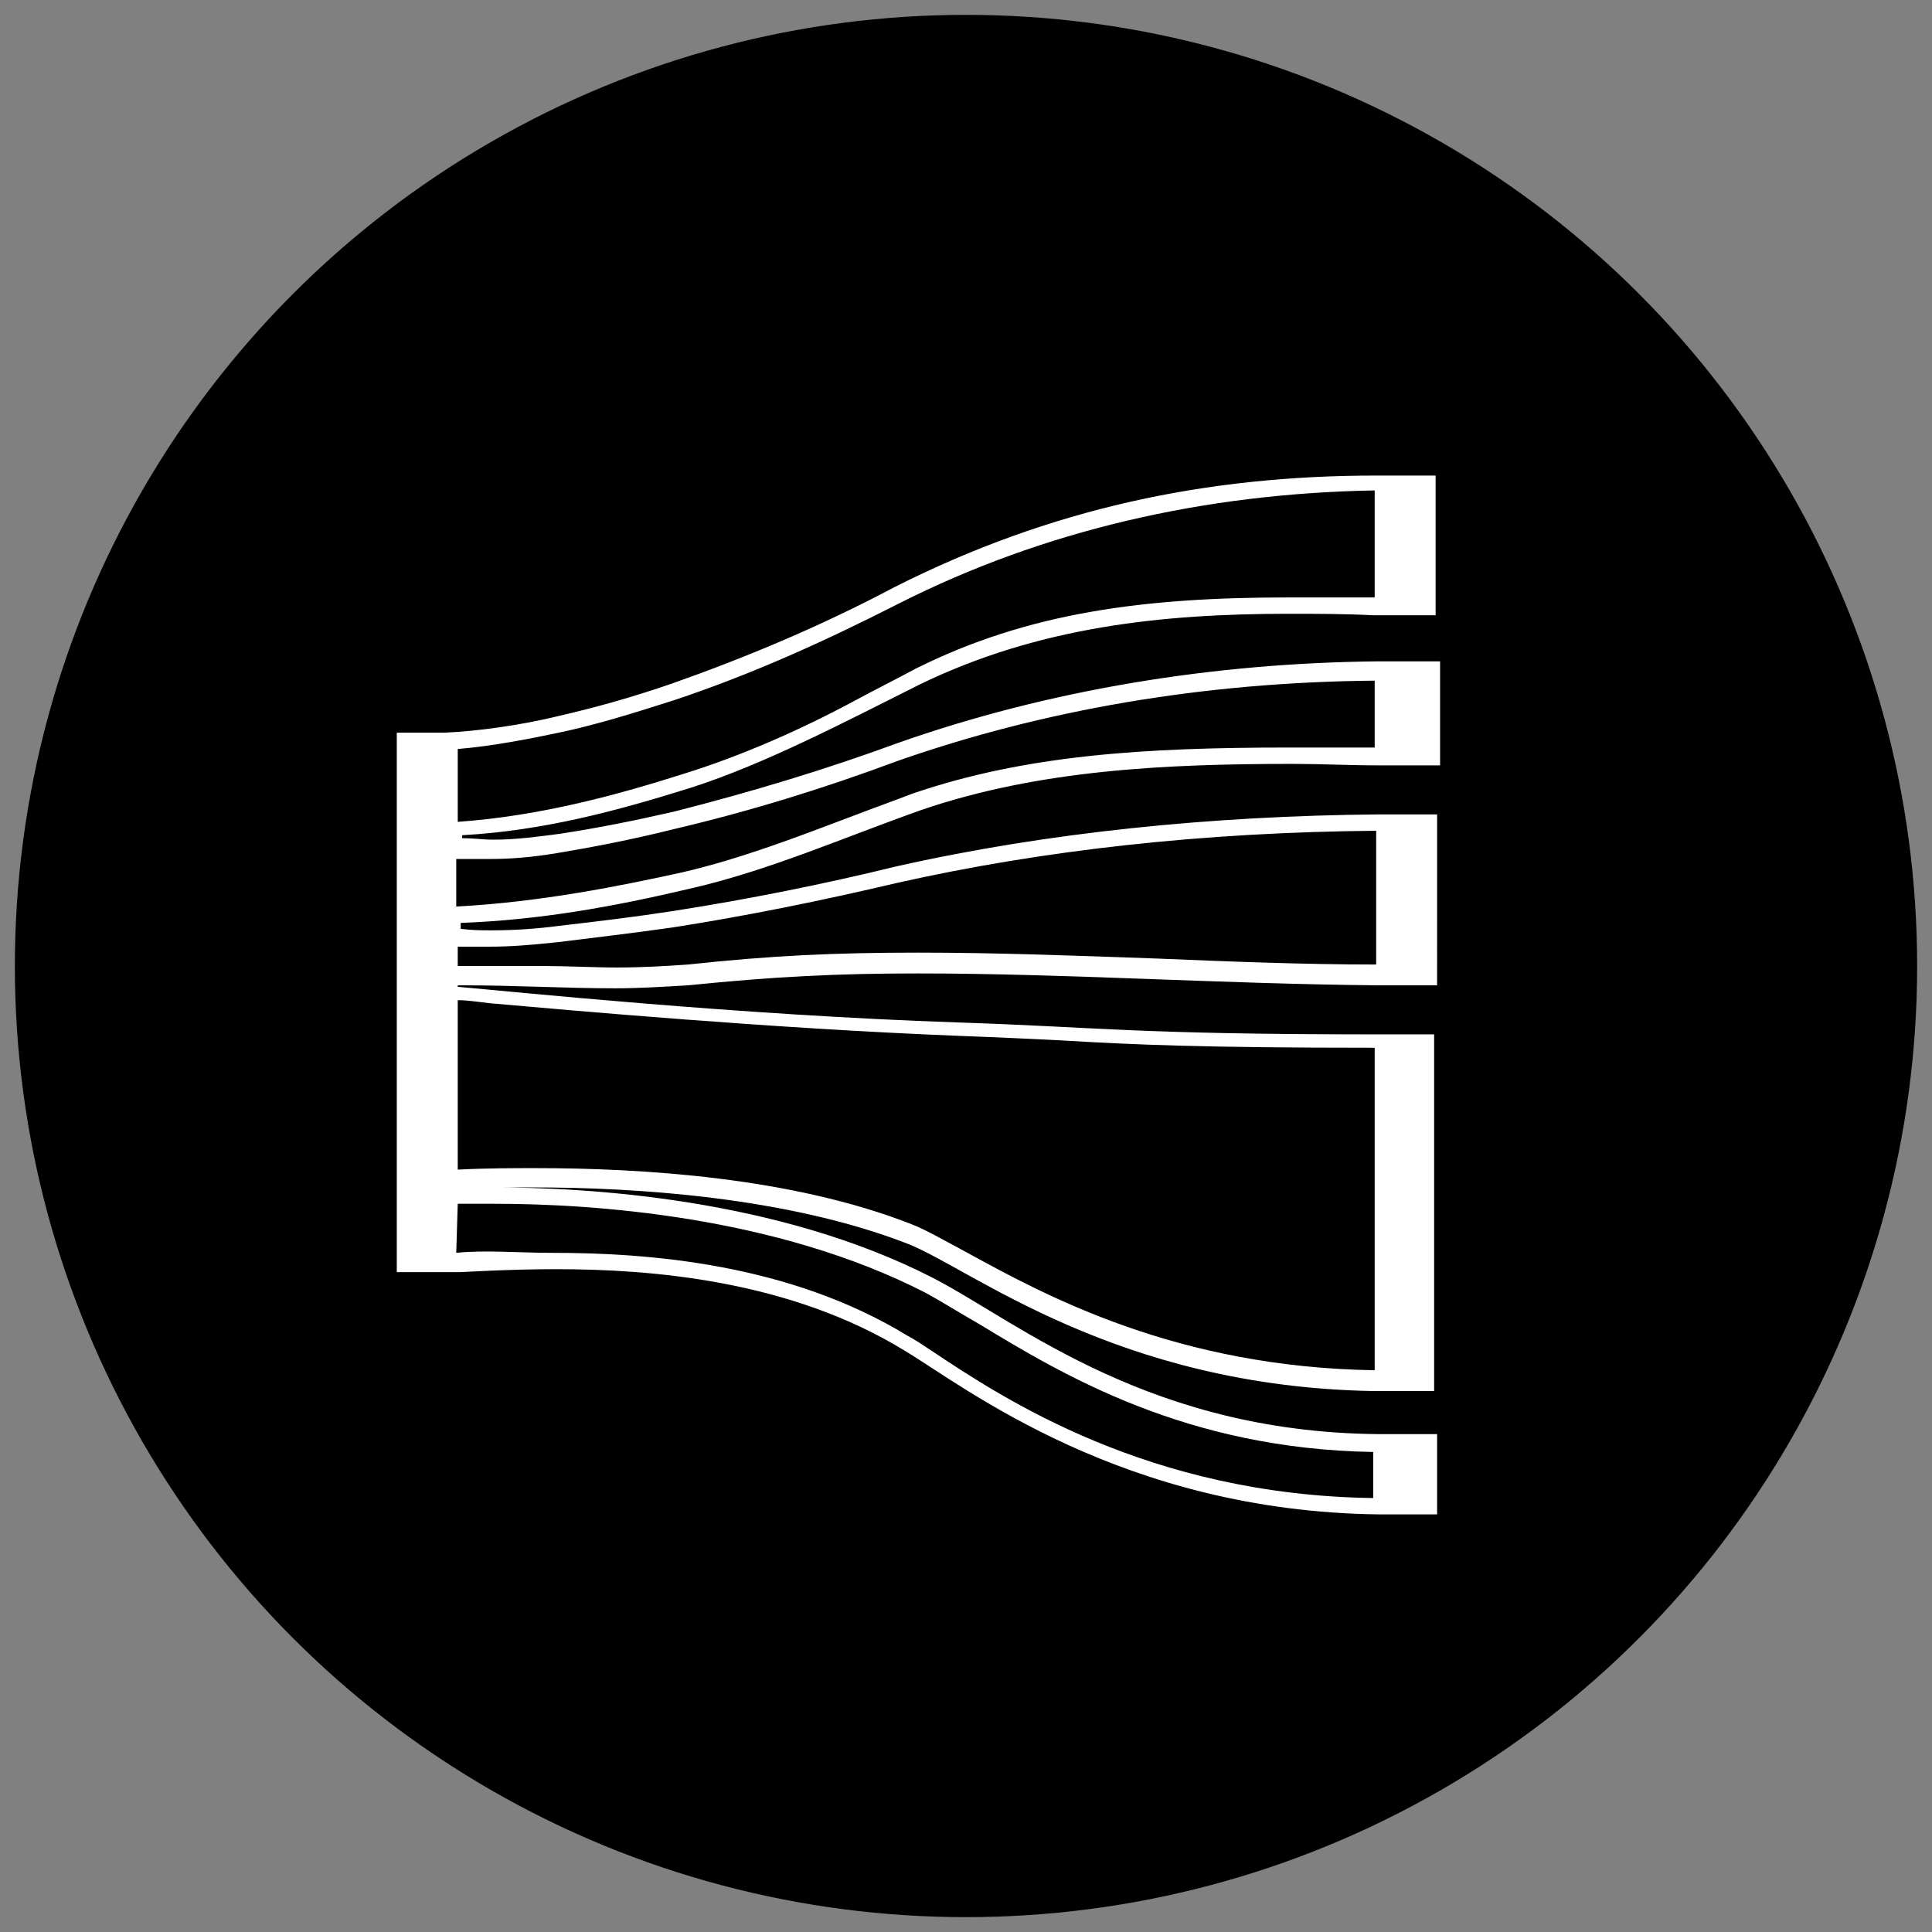 <svg id="icon-alluvial_2" xmlns="http://www.w3.org/2000/svg" viewBox="0 0 130 130">
  <rect x="0" y="0" width="130" height="130" fill="#808080" stroke="none"/>
  <style>
    .bg {
      fill: hsl(280, 84%, 31%);
    }
    .c1 {
      fill: #FFFFFF;
    }
  </style>
  <circle class="bg" cx="65" cy="65" r="64"/>
  <path class="c1" d="M96.6,41.4V32h-3l-1,0c-11.4,0-21.9,2.2-32.4,7.5c-4.9,2.6-9.9,4.7-15,6.5c-2.6,0.9-5.1,1.6-7.7,2.2
  	c-2.5,0.6-5.3,1-7.6,1.1l-3.2,0v0.2v36.1h4.3c0,0,3.3-0.2,6.4-0.2c6.3,0,15.7,0.7,23.5,5.5c4,2.4,14.6,10.8,31.9,11l0.8,0h0h0.1h3
  	v-5.4c0,0-3.1,0-3.2,0C77.5,96.6,68.6,89,62.8,86c-10.5-5.4-23.4-6.1-29.5-6.1c-1.2,0-1.9,0-2.5,0.1v0c1-0.1,2.7-0.1,5.2-0.1
  	c6.5,0,16.9,0.6,25.1,3.8c4.3,1.7,14,9.6,31.3,9.9l0.1,0h4v-24c0,0-4.2,0-4.2,0c-15.9,0-18.6-0.5-27.8-0.8
  	c-14.9-0.5-30.2-2.1-33.7-2.4v-0.1c0.2,0,0.2,0,0.4,0c3.5,0,6.8,0.2,10.2,0.2c1.6,0,3.2-0.1,4.9-0.2c5.9-0.6,10.1-0.8,15.5-0.8
  	c9.8,0,20.3,0.7,30.9,0.8l0,0h4V54.8h-4l0,0c-11.1,0.1-22.2,1.2-32.4,3.5c-4.9,1.2-9.9,2.2-15,3c-2.6,0.4-5.1,0.7-7.7,1
  	c-1.5,0.2-3,0.3-4.5,0.3c-0.7,0-1.3,0-2.1-0.1v-0.4c5.4-0.2,10.3-1.1,15.4-2.3c5.3-1.2,10.5-3.5,15.6-5.3c7.9-2.7,16.4-3.1,25-3.1
  	c1.9,0,3.8,0.1,5.8,0.1l0.1,0h4v-7h-4l-0.1,0c-11.1,0.1-22.2,1.9-32.4,5.5c-4.9,1.8-9.9,3.3-15,4.6c-2.6,0.6-5.1,1.1-7.7,1.5
  	c-1.5,0.2-3,0.4-4.5,0.4c-0.7,0-1.3-0.1-2.1-0.1v-0.2c5.4-0.3,10.3-1.6,15.4-3.2C51.5,51.4,57,48.5,62,46c7.9-3.8,16.1-4.7,24.7-4.7
  	c1.9,0,3.8,0,5.7,0.1l0.1,0H96.6z M30.8,81c0.6,0,1.4,0,2.5,0c6.5,0,18.9,0.8,29,6c1.1,0.6,2.2,1.3,3.6,2.1
  	c5.6,3.4,13.9,8.4,26.5,8.6l0,3.1c-15.1-0.2-24.9-6.7-29.7-9.9c-0.6-0.4-1.2-0.8-1.6-1c-8-4.9-17.5-5.6-24-5.6c-2.2,0-4.4-0.2-6.4,0
  	L30.8,81z M30.8,67.3c0.6,0,1.3,0.1,2.1,0.2c5.7,0.5,19,1.7,31.6,2.2c2.7,0.1,4.8,0.2,6.8,0.3c5,0.3,9.7,0.5,21,0.5h0.2l0,21.7
  	c-13.3-0.2-22.1-5-27.4-7.9c-1.5-0.8-2.7-1.5-3.7-1.9c-8.1-3.2-18.3-3.8-25.4-3.8c-1.3,0-3.2,0-5.2,0.1L30.8,67.3z M32.9,63.7
  	c1.4,0,2.7-0.1,4.6-0.3c2.4-0.3,5-0.6,7.8-1c5.1-0.8,10-1.8,15.1-3c9.8-2.2,20.6-3.4,32.2-3.5l0,9c-4.9,0-9.9-0.2-14.7-0.4
  	c-5.6-0.2-10.9-0.4-16.1-0.4c-5.7,0-9.9,0.2-15.5,0.8c-1.4,0.1-3,0.2-4.8,0.2c-1.6,0-3.3-0.1-5-0.1C34.7,65,33,65,31.2,65
  	c-0.1,0-0.3,0-0.4,0l0-1.3C31.5,63.7,32.2,63.7,32.9,63.7z M32.9,57.8c1.4,0,2.8-0.1,4.6-0.4c2.4-0.4,5-0.9,7.8-1.6
  	c5.1-1.2,10-2.7,15.1-4.6c9.7-3.4,20.5-5.3,32.1-5.4l0,4.5l-0.6,0c-1.7,0-3.5,0-5.2,0c-9.7,0-17.7,0.5-25.3,3.1
  	c-1.3,0.5-2.7,1-4,1.5c-3.7,1.4-7.6,2.9-11.5,3.8c-4.1,0.9-9.5,2-15.2,2.3l0-3.2C31.5,57.8,32.2,57.8,32.9,57.8z M92.5,40.2l-0.6,0
  	c-1.7,0-3.5,0-5.2,0c-9.7,0-17.5,1-25.1,4.8c-1.3,0.7-2.7,1.4-4,2.1c-3.7,2-7.8,3.8-11.7,5c-4.1,1.3-9.4,2.8-15.1,3.2l0-4.9
  	c2.4-0.2,4.9-0.7,6.8-1.1c2.4-0.5,5-1.3,7.8-2.2c5.1-1.7,10-3.9,15.1-6.5c9.7-4.9,20.5-7.4,32-7.6L92.5,40.2z"/>
</svg>
